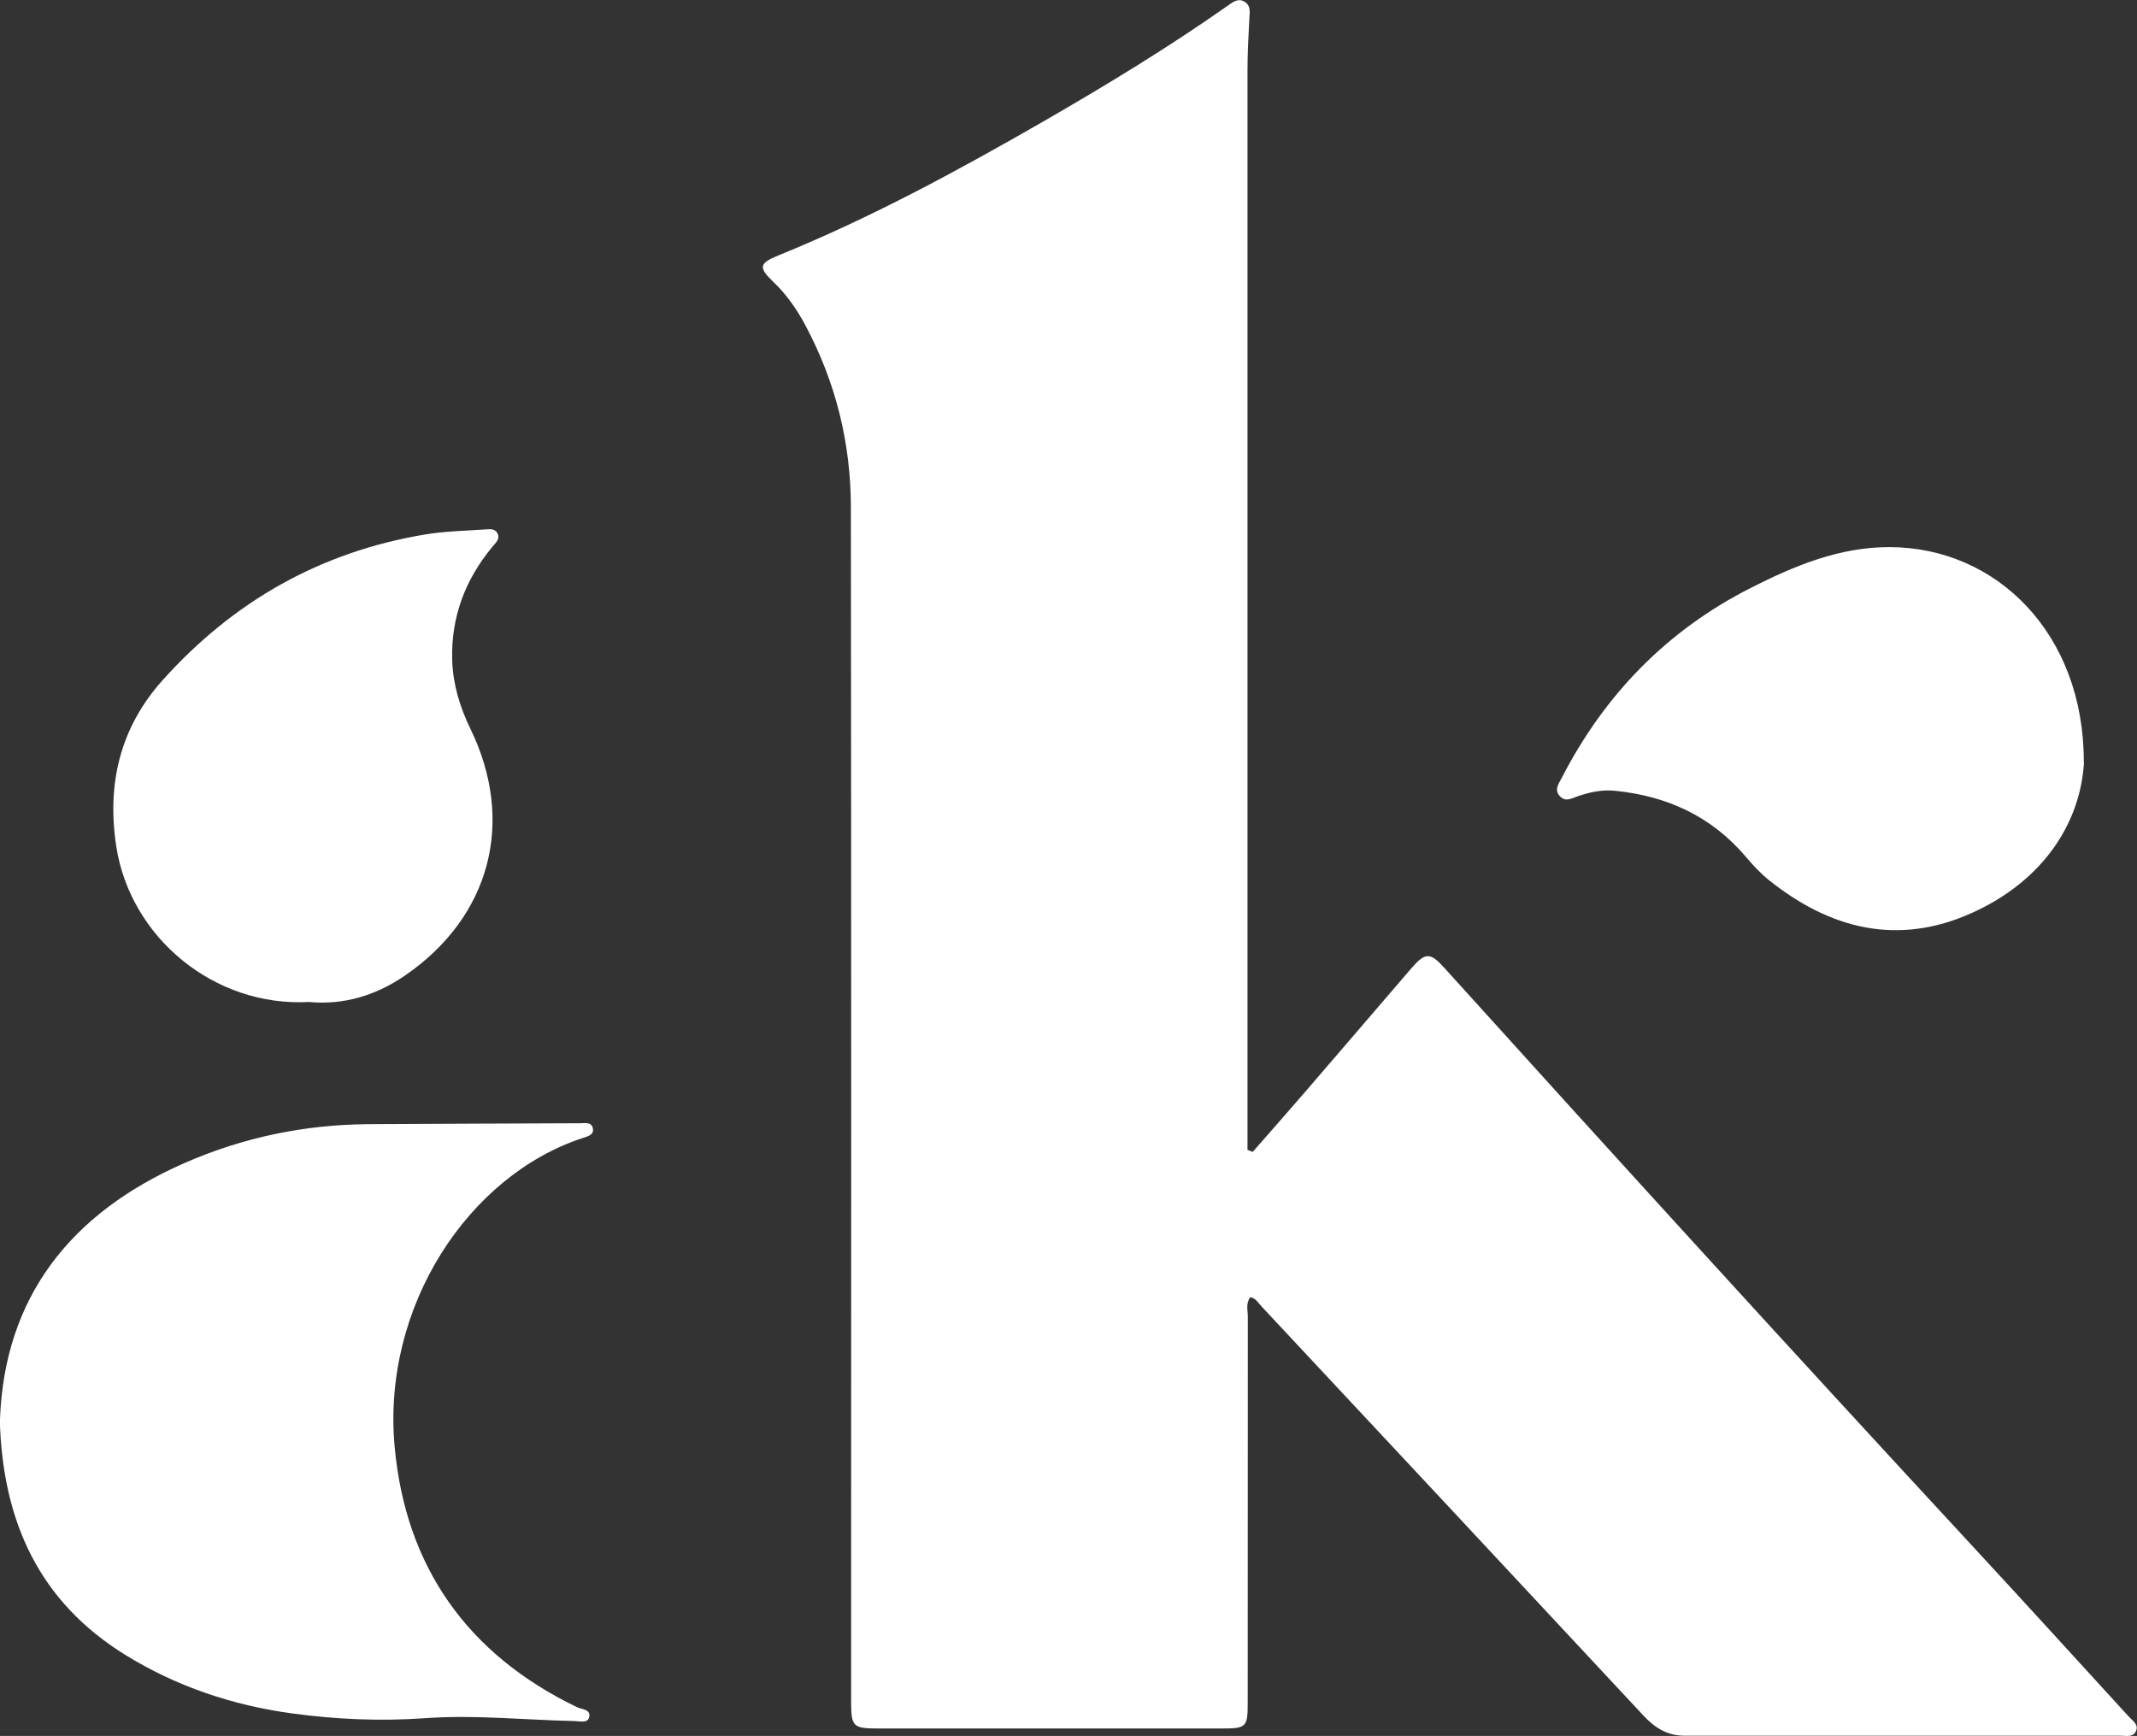 <?xml version="1.0" encoding="UTF-8"?>
<svg id="Layer_1" data-name="Layer 1" xmlns="http://www.w3.org/2000/svg" viewBox="0 0 186.38 151.41">
  <rect x="0" y="0" width="186.38" height="151.41" fill="#333333" stroke="none"/>
  <defs>
    <style>
      .cls-1 {
        fill: #fff;
      }
    </style>
  </defs>
  <path class="cls-1" d="m109.28,100.44c1.53-1.74,3.06-3.48,4.57-5.23,3.08-3.57,6.15-7.16,9.23-10.74,1.22-1.42,1.66-1.42,2.89-.05,15.18,16.8,30.44,33.55,45.82,50.17,4.65,5.02,9.25,10.08,13.87,15.13.34.37.93.71.6,1.33-.26.49-.85.34-1.31.34-12.68,0-25.36,0-38.03,0-1.51,0-2.59-.69-3.58-1.75-11.1-11.92-22.21-23.81-33.33-35.71-.28-.3-.48-.69-.96-.79-.42.55-.22,1.15-.22,1.71-.01,11.19,0,22.39-.01,33.58,0,2.24-.09,2.33-2.34,2.33-9.92,0-19.84,0-29.76,0-2.39,0-2.49-.11-2.49-2.54,0-34.65.02-69.29-.02-103.94,0-5.6-1.31-10.92-3.96-15.89-.75-1.41-1.65-2.71-2.82-3.82-1.3-1.24-1.22-1.61.45-2.29,8.03-3.26,15.63-7.38,23.12-11.69,5.47-3.15,10.86-6.43,16.03-10.06.48-.34.97-.76,1.57-.34.51.35.39.92.36,1.46-.08,1.53-.16,3.07-.16,4.61,0,30.72,0,61.44,0,92.16,0,.62,0,1.24,0,1.87l.45.18Z"/>
  <path class="cls-1" d="m0,123.77c.4-10.6,6.11-17.95,16.09-22.33,5.12-2.24,10.47-3.35,16.05-3.39,6.15-.04,12.3-.05,18.45-.08.42,0,.96-.12,1.1.38.18.64-.43.76-.87.91-9.94,3.25-17.53,14.68-16.4,26.94.96,10.47,6.36,18.1,15.9,22.7.44.21,1.24.18,1.06.89-.13.53-.82.33-1.27.32-4.34-.09-8.68-.56-13.03-.25-3.88.28-7.73.11-11.57-.41-5.2-.7-10.14-2.36-14.6-5.12-7.37-4.57-10.7-11.46-10.93-20.56Z"/>
  <path class="cls-1" d="m181.76,66.45c-.29,5.22-3.46,10.34-9.81,13.19-6.42,2.88-12.3,1.41-17.64-2.85-.74-.59-1.4-1.3-2.02-2.03-3.01-3.56-6.89-5.34-11.47-5.79-1.14-.11-2.21.13-3.27.5-.49.17-1,.49-1.48,0-.55-.56-.14-1.1.12-1.59,3.75-7.3,9.22-12.92,16.54-16.62,3.79-1.92,7.7-3.55,12.08-3.54,9.39.03,16.95,7.61,16.93,18.74Z"/>
  <path class="cls-1" d="m27.03,87.39c-8.38.49-15.68-5.67-16.89-13.57-.83-5.41.31-10.33,4.04-14.49,6.16-6.87,13.75-11.19,22.88-12.71,1.72-.29,3.48-.32,5.22-.44.41-.03.9-.11,1.12.37.22.48-.17.79-.43,1.11-2.4,2.88-3.65,6.18-3.53,9.95.07,2.1.67,4.06,1.58,5.94,3.95,8.11,1.76,16.39-5.66,21.51-2.59,1.79-5.42,2.6-8.34,2.34Z"/>
</svg>